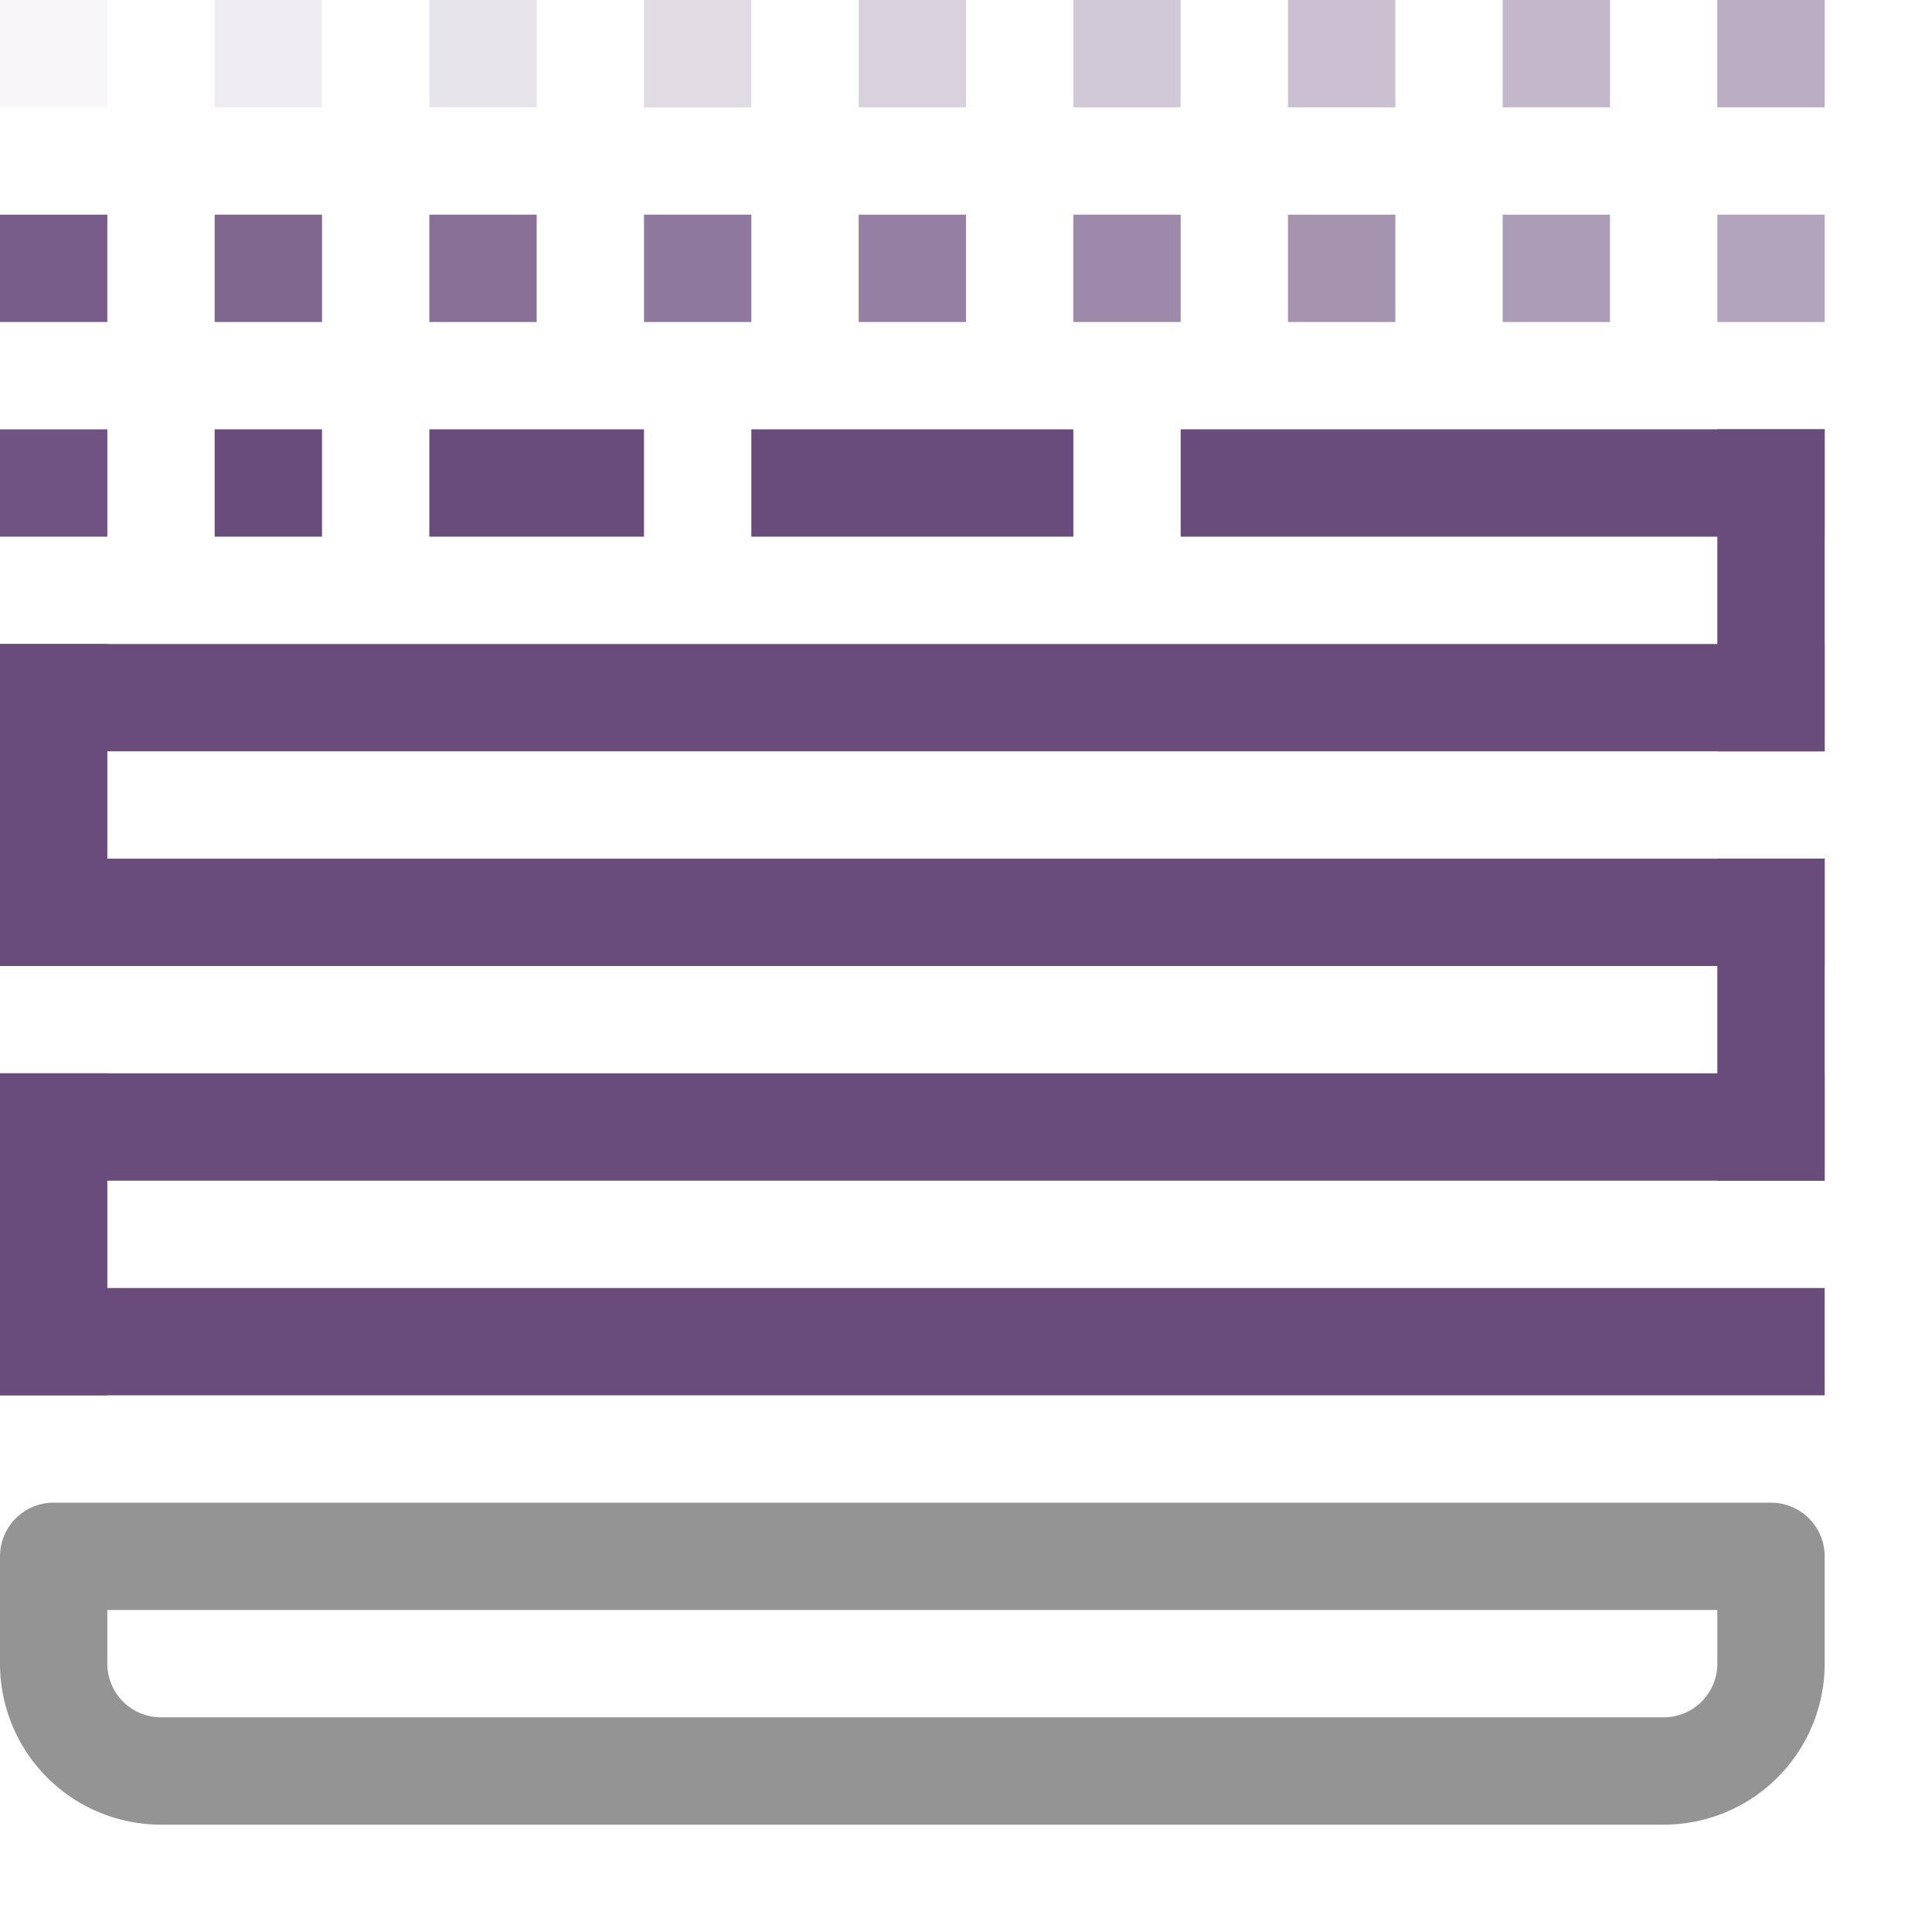 <svg xmlns="http://www.w3.org/2000/svg" width="18" height="18" viewBox="0 0 18 18"><line x1="11.5" y1="4.5" x2="16.5" y2="4.5" style="fill:none;stroke:#694b7c;stroke-linecap:square;stroke-linejoin:round"/><line x1="0.5" y1="6.5" x2="16.5" y2="6.5" style="fill:none;stroke:#694b7c;stroke-linecap:square;stroke-linejoin:round"/><line x1="0.5" y1="8.5" x2="16.5" y2="8.5" style="fill:none;stroke:#694b7c;stroke-linecap:square;stroke-linejoin:round"/><line x1="0.5" y1="10.5" x2="16.5" y2="10.5" style="fill:none;stroke:#694b7c;stroke-linecap:square;stroke-linejoin:round"/><line x1="0.5" y1="12.5" x2="16.5" y2="12.5" style="fill:none;stroke:#694b7c;stroke-linecap:square;stroke-linejoin:round"/><path d="M1.5,14.5h14a1,1,0,0,1,1,1v1a0,0,0,0,1,0,0H.5a0,0,0,0,1,0,0v-1A1,1,0,0,1,1.5,14.5Z" transform="translate(17 31) rotate(180)" style="fill:none;stroke:#949494;stroke-linecap:round;stroke-linejoin:round"/><line x1="0.5" y1="12.5" x2="0.5" y2="10.5" style="fill:none;stroke:#694b7c;stroke-linecap:square;stroke-linejoin:round"/><line x1="16.5" y1="10.5" x2="16.5" y2="8.5" style="fill:none;stroke:#694b7c;stroke-linecap:square;stroke-linejoin:round"/><line x1="0.5" y1="8.5" x2="0.5" y2="6.5" style="fill:none;stroke:#694b7c;stroke-linecap:square;stroke-linejoin:round"/><line x1="16.5" y1="6.5" x2="16.5" y2="4.5" style="fill:none;stroke:#694b7c;stroke-linecap:square;stroke-linejoin:round"/><rect x="8" width="1" height="1" transform="translate(17 1) rotate(-180)" style="fill:#694b7c;opacity:0.25"/><rect x="6" width="1" height="1" transform="translate(13 1) rotate(-180)" style="fill:#694b7c;opacity:0.2"/><rect x="4" width="1" height="1" transform="translate(9 1) rotate(-180)" style="fill:#694b7c;opacity:0.15"/><rect x="2" width="1" height="1" transform="translate(5 1) rotate(-180)" style="fill:#694b7c;opacity:0.1"/><rect width="1" height="1" transform="translate(1 1) rotate(-180)" style="fill:#694b7c;opacity:0.05"/><rect x="10" width="1" height="1" transform="translate(21 1) rotate(-180)" style="fill:#694b7c;opacity:0.3"/><rect x="12" width="1" height="1" transform="translate(25 1) rotate(-180)" style="fill:#694b7c;opacity:0.35"/><rect x="14" width="1" height="1" transform="translate(29 1) rotate(-180)" style="fill:#694b7c;opacity:0.4"/><rect x="16" width="1" height="1" transform="translate(33 1) rotate(-180)" style="fill:#694b7c;opacity:0.45"/><rect x="16" y="2" width="1" height="1" transform="translate(33 5) rotate(-180)" style="fill:#694b7c;opacity:0.5"/><rect x="14" y="2" width="1" height="1" transform="translate(29 5) rotate(-180)" style="fill:#694b7c;opacity:0.55"/><rect x="12" y="2" width="1" height="1" transform="translate(25 5) rotate(-180)" style="fill:#694b7c;opacity:0.6"/><rect x="10" y="2" width="1" height="1" transform="translate(21 5) rotate(-180)" style="fill:#694b7c;opacity:0.65"/><rect x="8" y="2" width="1" height="1" transform="translate(17 5) rotate(-180)" style="fill:#694b7c;opacity:0.7"/><rect x="6" y="2" width="1" height="1" transform="translate(13 5) rotate(-180)" style="fill:#694b7c;opacity:0.75"/><rect x="4" y="2" width="1" height="1" transform="translate(9 5) rotate(-180)" style="fill:#694b7c;opacity:0.8"/><rect x="2" y="2" width="1" height="1" transform="translate(5 5) rotate(-180)" style="fill:#694b7c;opacity:0.85"/><rect y="4" width="1" height="1" transform="translate(1 9) rotate(-180)" style="fill:#694b7c;opacity:0.95"/><rect y="2" width="1" height="1" transform="translate(1 5) rotate(-180)" style="fill:#694b7c;opacity:0.9"/><rect x="2" y="4" width="1" height="1" transform="translate(5 9) rotate(-180)" style="fill:#694b7c"/><rect x="4" y="4" width="2" height="1" transform="translate(10 9) rotate(-180)" style="fill:#694b7c"/><rect x="7" y="4" width="3" height="1" transform="translate(17 9) rotate(-180)" style="fill:#694b7c"/></svg>
